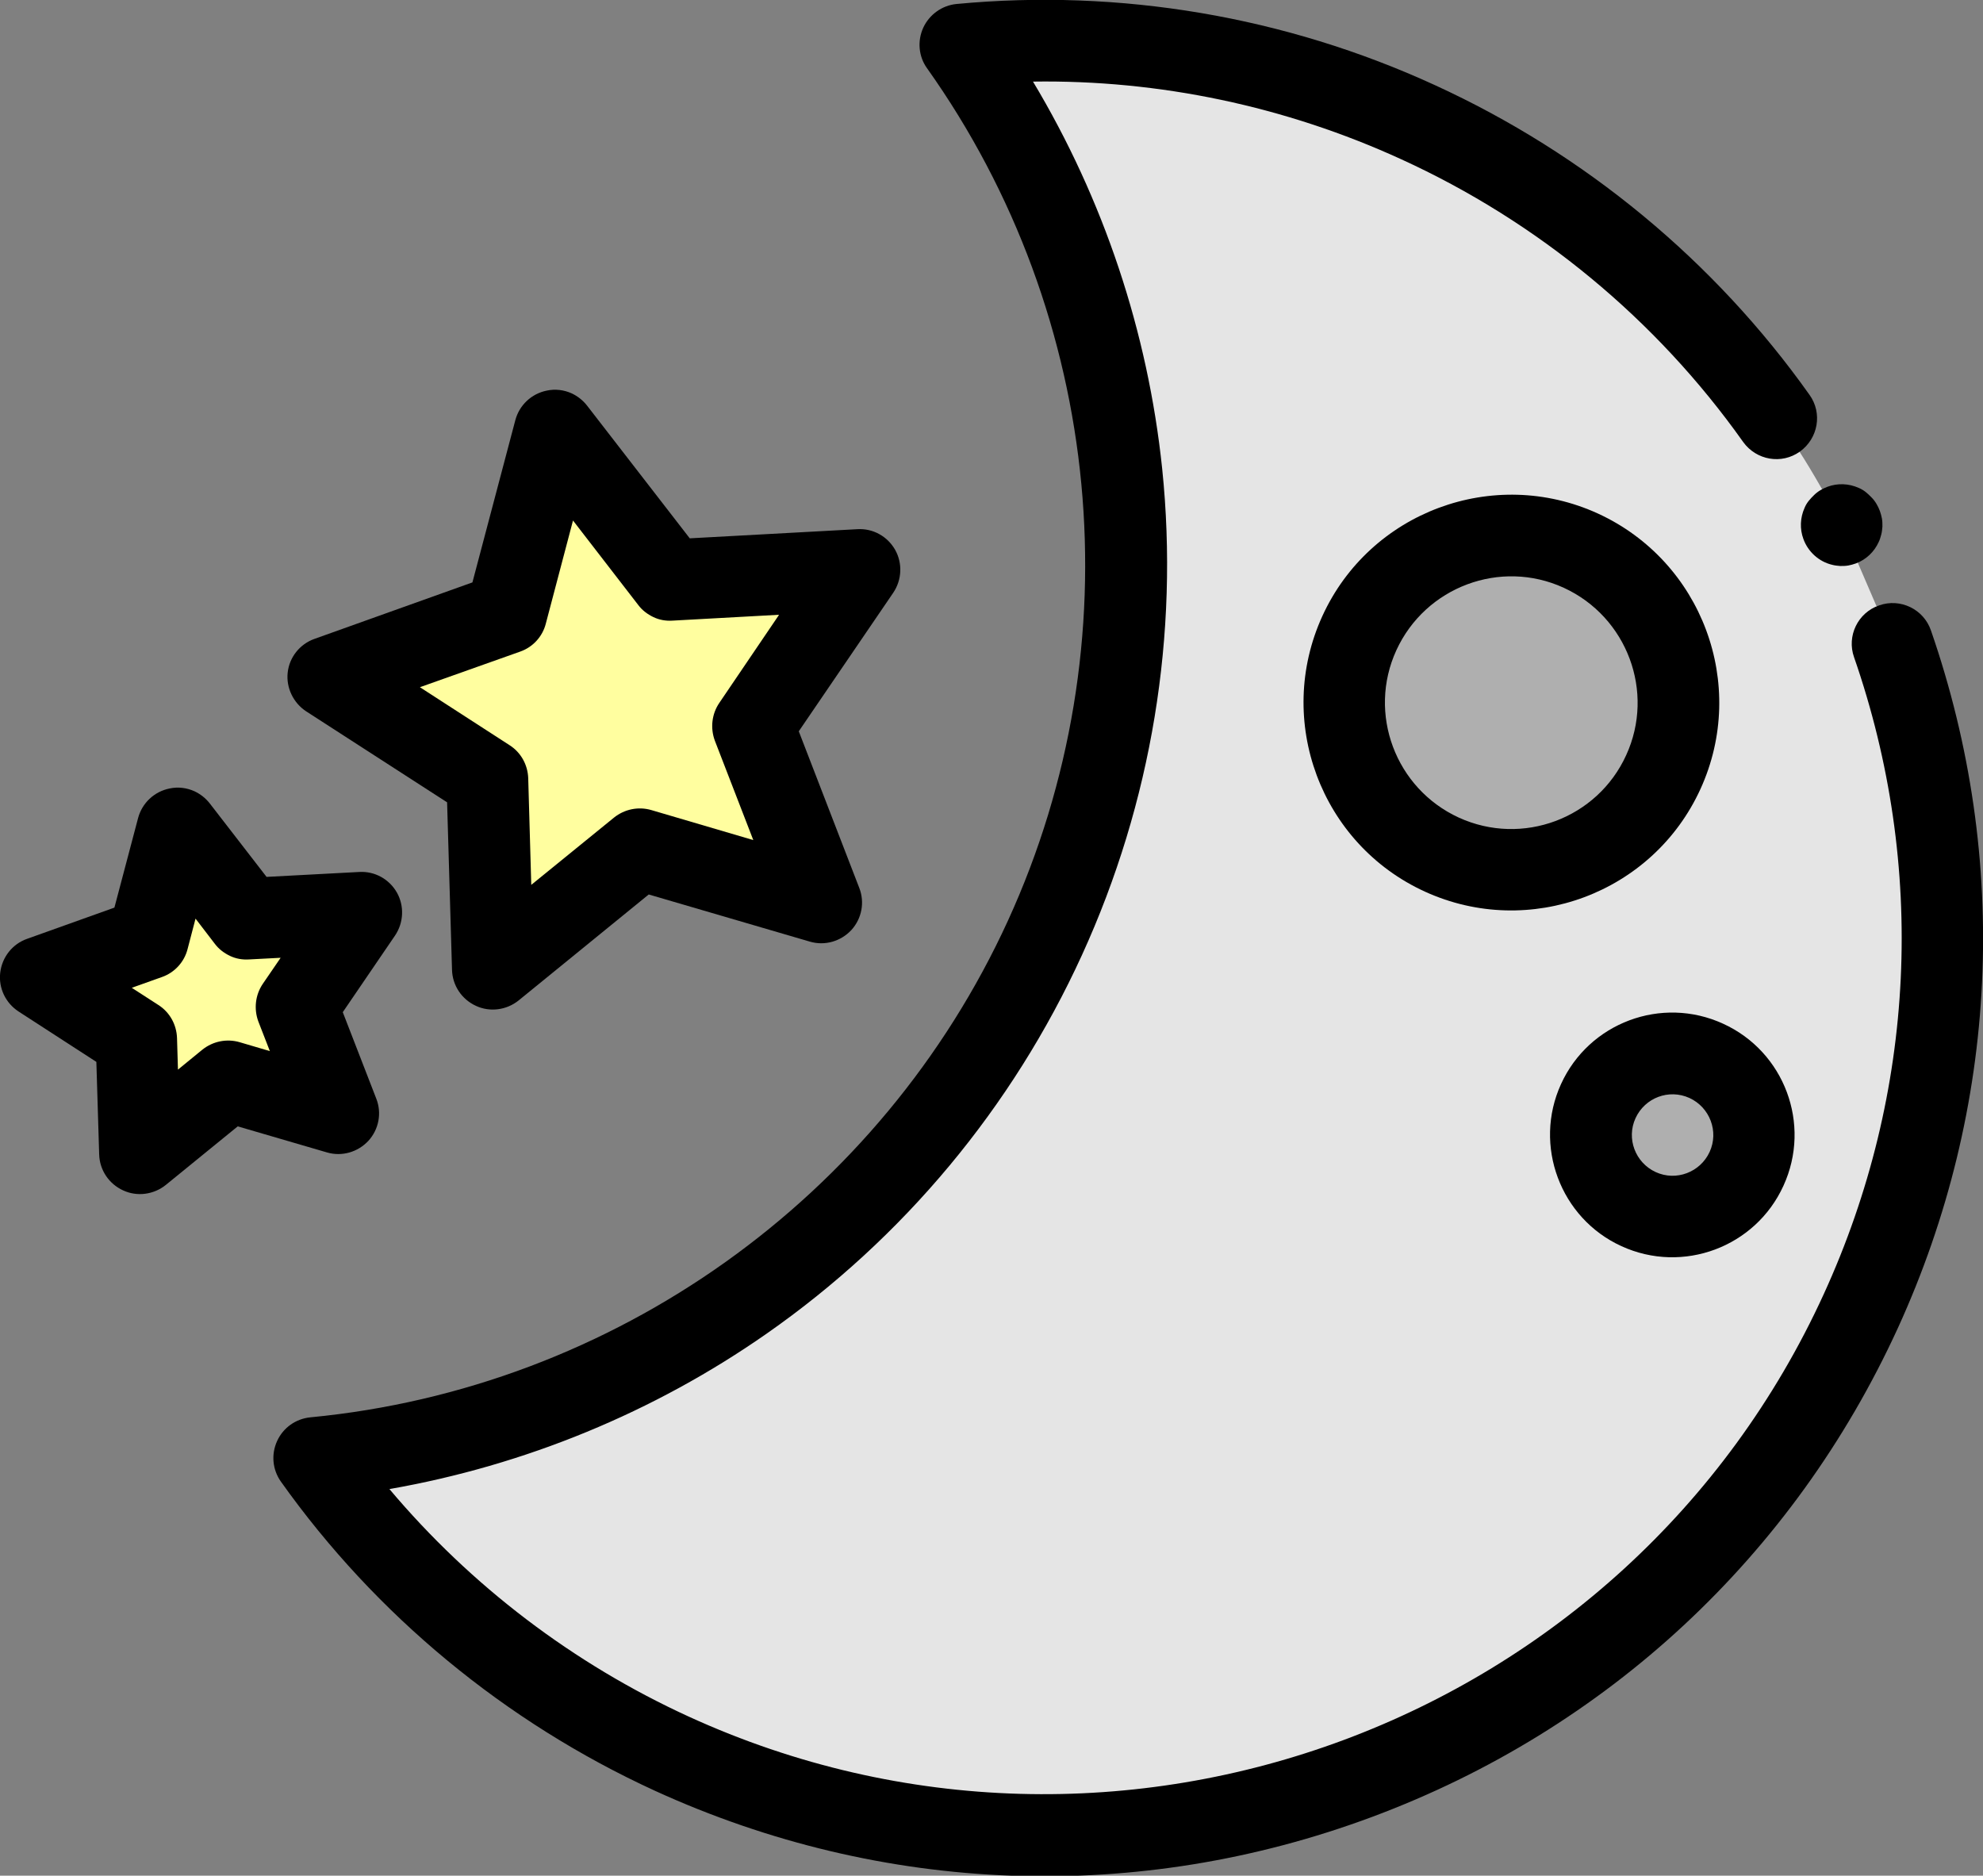 <?xml version="1.0" encoding="utf-8"?>
<!-- Generator: Adobe Illustrator 26.0.0, SVG Export Plug-In . SVG Version: 6.00 Build 0)  -->
<svg version="1.1" id="Layer_1" xmlns="http://www.w3.org/2000/svg" xmlns:xlink="http://www.w3.org/1999/xlink" x="0px" y="0px"
	 viewBox="0 0 845.8 800" style="enable-background:new 0 0 845.8 800;" xml:space="preserve">
<rect x="0" y="0" width="845.8" height="800" fill="#808080" stroke="none"/>
<style type="text/css">
	.st0{fill:#FFFE9F;}
	.st1{fill:#E5E5E5;}
	.st2{fill:#AFAFAF;}
</style>
<g>
	<polygon class="st0" points="286.1,247.4 366.7,242.9 321.2,309.6 350.3,384.9 272.9,362.2 210.3,413.2 207.9,332.5 140.1,288.8 
		216.1,261.5 236.7,183.5 	"/>
	<polygon class="st0" points="105.5,391.8 154.1,389.1 126.7,429.4 144.3,474.8 97.5,461.1 59.8,491.9 58.3,443.2 17.4,416.8 
		63.3,400.4 75.7,353.3 	"/>
</g>
<path class="st1" d="M785.5,224c-16.2-31.1-27.8-45.7-27.8-45.7C720.1,125.2,668.4,81.1,604.9,52c-63.4-29-130.6-39.2-195.3-33
	c76.5,107.8,95.1,252.2,36.2,381S265.5,609.2,134,621.9c37.6,53,89.3,97.1,152.7,126.1c192.2,87.9,419.2,3.3,507.1-188.9
	c42.6-93.3,44.7-194.7,13.5-284.5L785.5,224"/>
<g>
	
		<ellipse transform="matrix(0.416 -0.909 0.909 0.416 -23.579 931.557)" class="st2" cx="713.3" cy="484.1" rx="34.8" ry="34.8"/>
	<ellipse class="st2" cx="644.6" cy="299.7" rx="71.3" ry="71.3"/>
</g>
<path d="M691.6,531.5c26.2,12,57.2,0.4,69.1-25.8c12-26.2,0.4-57.2-25.8-69.1c-26.2-12-57.2-0.4-69.1,25.8
	C653.9,488.5,665.5,519.6,691.6,531.5z M720.6,468.3c8.7,4,12.6,14.3,8.6,23s-14.3,12.6-23,8.6s-12.6-14.3-8.6-23
	S711.8,464.3,720.6,468.3z"/>
<path d="M681.5,219c-44.5-20.3-97.2-0.7-117.5,43.8s-0.7,97.2,43.8,117.5s97.2,0.7,117.5-43.8S726,239.4,681.5,219z M622.2,348.7
	c-27-12.4-39-44.4-26.6-71.4s44.4-39,71.4-26.6s39,44.4,26.6,71.4C681.3,349.1,649.3,361.1,622.2,348.7z"/>
<path d="M395.4,29.1c75.4,106.1,88.6,245.4,34.5,363.6s-168,199.4-297.5,211.8c-6.2,0.6-11.6,4.4-14.2,10.1s-2,12.2,1.6,17.3
	c40.5,57,95.7,102.6,159.6,131.9c97.2,44.4,205.8,48.4,305.9,11.1C685.4,737.6,765,663.6,809.5,566.4c43-94.1,48-199.7,14.1-297.5
	c-3.1-9.1-13.1-13.9-22.1-10.7c-9.1,3.1-13.9,13.1-10.7,22.1c31,89.2,26.4,185.7-12.9,271.6c-83.7,183.1-300.9,264-484,180.3
	c-49.4-22.6-93.1-55.9-127.8-97.1c57.7-10.1,112.8-32.7,160.9-66.3c58.3-40.7,104.8-96.5,134.5-161.5s41.5-136.7,34.2-207.4
	c-6.1-58.4-25-114.9-55.1-165.1c53.9-0.8,107.6,10.5,157,33.1c58.5,26.7,108.9,68.4,145.9,120.6c5.6,7.8,16.4,9.7,24.2,4.1
	c7.8-5.6,9.7-16.4,4.1-24.2C731.3,111.3,676,65.6,612,36.3C548.2,7,477.6-4.9,408,1.7c-6.2,0.6-11.6,4.5-14.2,10.1
	C391.2,17.5,391.8,24.1,395.4,29.1z"/>
<path d="M781.5,240.9c1.1,0.3,2.2,0.4,3.4,0.5c1.1,0,2.3,0,3.4-0.2c1.1-0.2,2.2-0.5,3.3-0.9c4.3-1.6,7.8-4.9,9.7-9.1
	c0.5-1,0.8-2.1,1.1-3.2c0.3-1.1,0.4-2.2,0.5-3.4c0-1.1,0-2.3-0.2-3.4c-0.2-1.1-0.5-2.2-0.9-3.3s-0.9-2.1-1.5-3.1s-1.3-1.9-2.1-2.7
	s-1.6-1.6-2.5-2.3s-1.9-1.3-2.9-1.7c-4.2-1.9-9-2.1-13.3-0.5c-1.1,0.4-2.1,0.9-3.1,1.5s-1.9,1.3-2.7,2.1s-1.6,1.6-2.3,2.5
	s-1.3,1.9-1.7,2.9c-1.9,4.2-2.1,9-0.5,13.3C771.2,235.4,775.9,239.6,781.5,240.9z"/>
<path d="M130.6,303.4l60.1,38.8l2.1,71.5c0.2,6.6,4.1,12.5,10.2,15.3c6,2.8,13.1,1.8,18.2-2.3l55.5-45.2l68.7,20.1
	c6.4,1.9,13.2-0.1,17.7-4.9c4.5-4.9,5.8-11.9,3.4-18l-25.8-66.8l40.3-59.1c3.7-5.5,4-12.6,0.8-18.3c-3.3-5.8-9.5-9.2-16.1-8.8
	l-71.5,3.9L250.4,173c-1.8-2.3-4-4-6.5-5.2c-3.3-1.5-7-2-10.7-1.2c-6.5,1.3-11.7,6.2-13.4,12.6l-18.3,69.2l-67.4,24.1
	c-6.2,2.2-10.7,7.8-11.4,14.4C122,293.3,125.1,299.8,130.6,303.4z M221.9,277.9c5.4-1.9,9.5-6.4,10.9-11.9l11.6-44l27.8,36
	c1.7,2.3,4,4,6.5,5.2s5.3,1.7,8.2,1.5l45.4-2.5l-25.5,37.6c-3.2,4.7-3.9,10.7-1.9,16.1l16.4,42.4l-43.5-12.8
	c-5.5-1.6-11.4-0.4-15.9,3.2l-35.3,28.7l-1.3-45.5c-0.2-5.7-3.1-11-8-14.1l-38.2-24.7L221.9,277.9z"/>
<path d="M0.1,414.8c-0.8,6.6,2.3,13,7.8,16.6l33.2,21.5l1.2,39.5c0.2,6.6,4.1,12.5,10.2,15.3c6,2.8,13.1,1.8,18.2-2.3l30.7-25
	l38,11.1c6.4,1.9,13.2-0.1,17.7-4.9c4.5-4.9,5.8-11.9,3.4-18l-14.3-36.9l22.3-32.7c3.7-5.5,4-12.6,0.8-18.3
	c-3.3-5.8-9.5-9.2-16.1-8.8l-39.5,2.1l-24.2-31.3c-1.8-2.3-4-4-6.5-5.2c-3.3-1.5-7-2-10.7-1.2c-6.5,1.3-11.7,6.2-13.4,12.6
	l-10.1,38.2l-37.2,13.3C5.3,402.6,0.9,408.2,0.1,414.8z M69.1,416.7c5.4-1.9,9.5-6.4,10.9-11.9l3.4-13l8.2,10.7c1.7,2.3,4,4,6.5,5.2
	s5.3,1.7,8.2,1.5l13.4-0.7l-7.6,11.1c-3.2,4.7-3.9,10.7-1.9,16.1l4.9,12.6l-12.9-3.8c-5.5-1.6-11.4-0.4-15.9,3.2l-10.4,8.5
	l-0.4-13.5c-0.2-5.7-3.1-11-8-14.1l-11.3-7.3L69.1,416.7z"/>
</svg>
